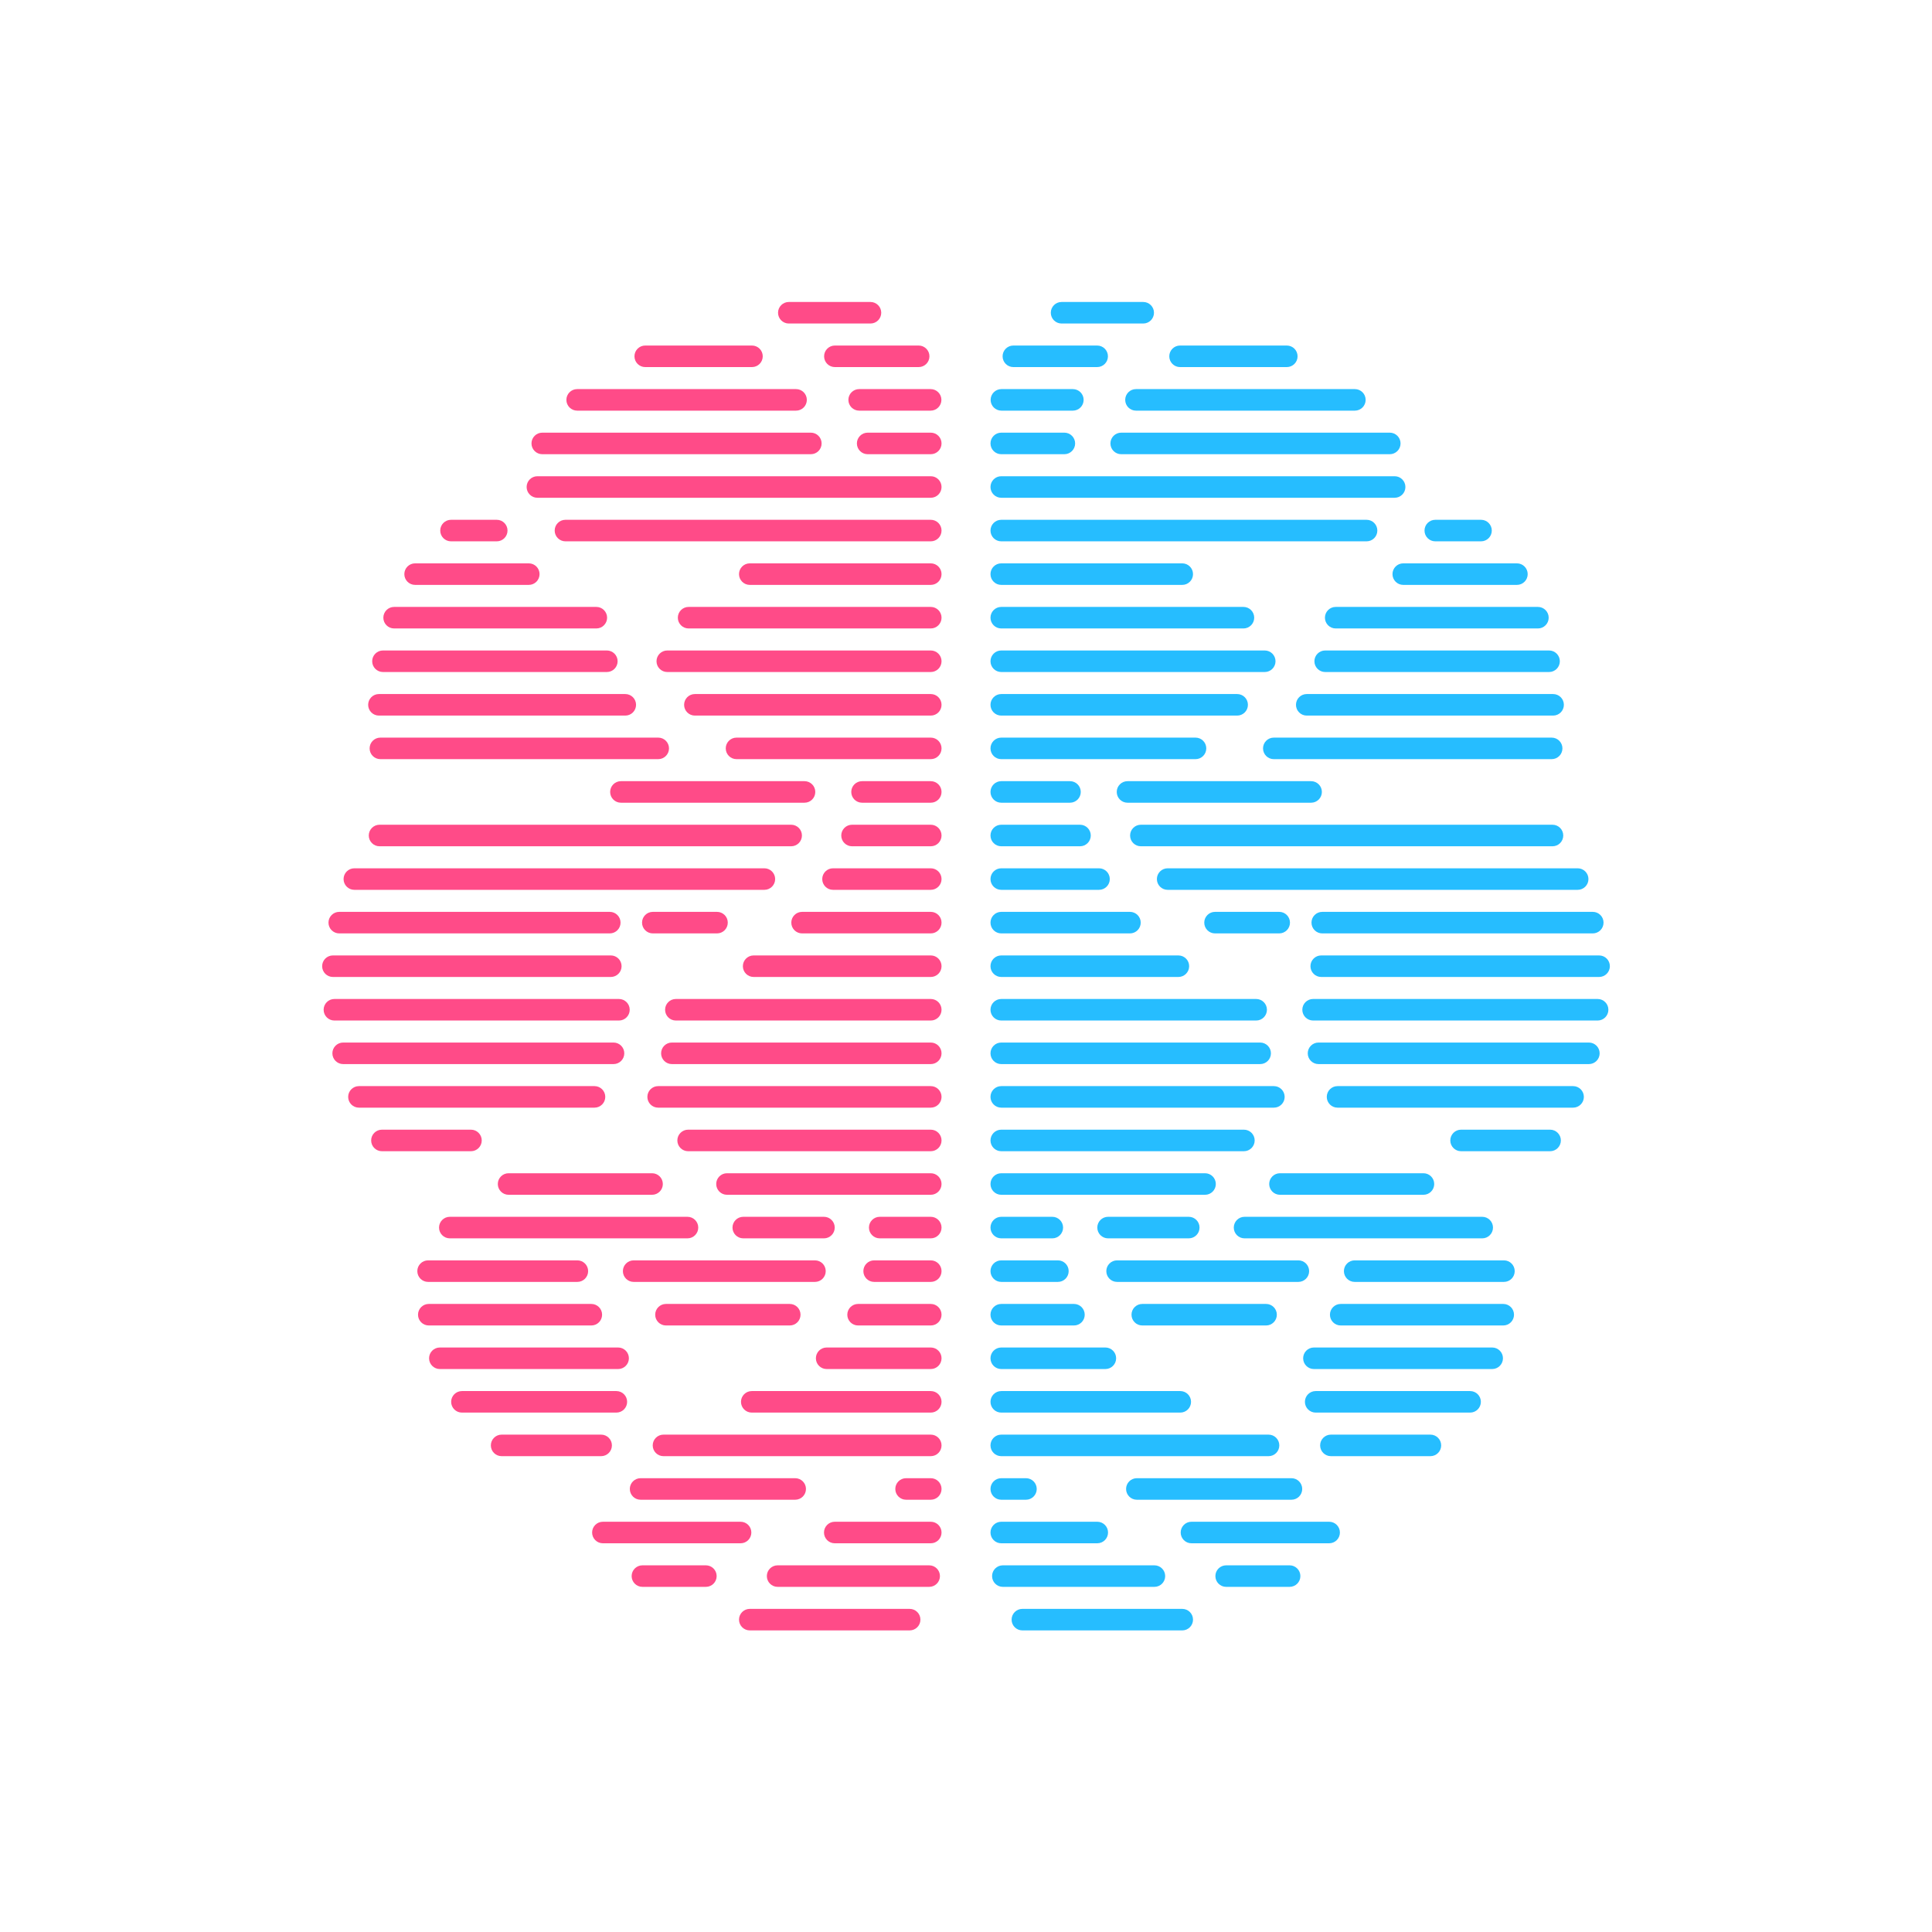 <?xml version="1.0" encoding="UTF-8" standalone="no"?><!DOCTYPE svg PUBLIC "-//W3C//DTD SVG 1.1//EN" "http://www.w3.org/Graphics/SVG/1.1/DTD/svg11.dtd"><svg width="100%" height="100%" viewBox="0 0 1240 1240" version="1.1" xmlns="http://www.w3.org/2000/svg" xmlns:xlink="http://www.w3.org/1999/xlink" xml:space="preserve" xmlns:serif="http://www.serif.com/" style="fill-rule:evenodd;clip-rule:evenodd;stroke-linejoin:round;stroke-miterlimit:1.414;"><g><g><path d="M758.795,1046.43l-102.612,0c-3.82,0 -6.912,-3.091 -6.912,-6.911c0,-3.82 3.092,-6.91 6.912,-6.91l102.612,0c3.819,0 6.91,3.09 6.91,6.91c0,3.82 -3.091,6.911 -6.91,6.911Z" style="fill:#26bdff;fill-rule:nonzero;"/><path d="M740.928,1018.48l-97.278,0c-3.819,0 -6.911,-3.09 -6.911,-6.91c0,-3.82 3.092,-6.91 6.911,-6.91l97.278,0c3.819,0 6.911,3.09 6.911,6.91c0,3.82 -3.092,6.91 -6.911,6.91Zm86.773,0l-40.727,0c-3.82,0 -6.911,-3.09 -6.911,-6.91c0,-3.82 3.091,-6.91 6.911,-6.91l40.727,0c3.82,0 6.911,3.09 6.911,6.91c0,3.82 -3.091,6.91 -6.911,6.91Z" style="fill:#26bdff;fill-rule:nonzero;"/><path d="M704.254,990.514l-61.625,0c-3.819,0 -6.911,-3.092 -6.911,-6.911c0,-3.819 3.092,-6.911 6.911,-6.911l61.625,0c3.819,0 6.911,3.092 6.911,6.911c0,3.819 -3.092,6.911 -6.911,6.911Zm148.821,0l-88.376,0c-3.819,0 -6.91,-3.092 -6.91,-6.911c0,-3.819 3.091,-6.911 6.91,-6.911l88.376,0c3.82,0 6.91,3.092 6.91,6.911c0,3.819 -3.09,6.911 -6.91,6.911Z" style="fill:#26bdff;fill-rule:nonzero;"/><path d="M658.486,962.561l-15.857,0c-3.819,0 -6.911,-3.092 -6.911,-6.912c0,-3.819 3.092,-6.911 6.911,-6.911l15.857,0c3.82,0 6.91,3.092 6.91,6.911c0,3.82 -3.09,6.912 -6.91,6.912Zm170.392,0l-99.224,0c-3.819,0 -6.911,-3.092 -6.911,-6.912c0,-3.819 3.092,-6.911 6.911,-6.911l99.224,0c3.819,0 6.911,3.092 6.911,6.911c0,3.82 -3.092,6.912 -6.911,6.912Z" style="fill:#26bdff;fill-rule:nonzero;"/><path d="M814.184,934.597l-171.555,0c-3.819,0 -6.911,-3.092 -6.911,-6.911c0,-3.82 3.092,-6.912 6.911,-6.912l171.555,0c3.819,0 6.908,3.092 6.908,6.912c0,3.819 -3.089,6.911 -6.908,6.911Zm103.883,0l-63.868,0c-3.816,0 -6.908,-3.092 -6.908,-6.911c0,-3.82 3.092,-6.912 6.908,-6.912l63.868,0c3.82,0 6.912,3.092 6.912,6.912c0,3.819 -3.092,6.911 -6.912,6.911Z" style="fill:#26bdff;fill-rule:nonzero;"/><path d="M757.521,906.633l-114.892,0c-3.819,0 -6.911,-3.092 -6.911,-6.908c0,-3.82 3.092,-6.912 6.911,-6.912l114.892,0c3.819,0 6.911,3.092 6.911,6.912c0,3.816 -3.092,6.908 -6.911,6.908Zm186.023,0l-99.111,0c-3.82,0 -6.911,-3.092 -6.911,-6.908c0,-3.82 3.091,-6.912 6.911,-6.912l99.111,0c3.819,0 6.91,3.092 6.91,6.912c0,3.816 -3.091,6.908 -6.91,6.908Z" style="fill:#26bdff;fill-rule:nonzero;"/><path d="M709.449,878.68l-66.82,0c-3.819,0 -6.911,-3.092 -6.911,-6.911c0,-3.82 3.092,-6.912 6.911,-6.912l66.82,0c3.82,0 6.911,3.092 6.911,6.912c0,3.819 -3.091,6.911 -6.911,6.911Zm248.271,0l-114.421,0c-3.82,0 -6.911,-3.092 -6.911,-6.911c0,-3.82 3.091,-6.912 6.911,-6.912l114.421,0c3.819,0 6.911,3.092 6.911,6.912c0,3.819 -3.092,6.911 -6.911,6.911Z" style="fill:#26bdff;fill-rule:nonzero;"/><path d="M689.29,850.716l-46.661,0c-3.819,0 -6.911,-3.092 -6.911,-6.908c0,-3.82 3.092,-6.912 6.911,-6.912l46.661,0c3.818,0 6.91,3.092 6.91,6.912c0,3.816 -3.092,6.908 -6.91,6.908Zm123.3,0l-79.455,0c-3.82,0 -6.911,-3.092 -6.911,-6.908c0,-3.82 3.091,-6.912 6.911,-6.912l79.455,0c3.819,0 6.91,3.092 6.91,6.912c0,3.816 -3.091,6.908 -6.91,6.908Zm152.224,0l-104.319,0c-3.819,0 -6.91,-3.092 -6.91,-6.908c0,-3.82 3.091,-6.912 6.91,-6.912l104.319,0c3.82,0 6.91,3.092 6.91,6.912c0,3.816 -3.09,6.908 -6.91,6.908Z" style="fill:#26bdff;fill-rule:nonzero;"/><path d="M678.985,822.756l-36.356,0c-3.819,0 -6.911,-3.096 -6.911,-6.912c0,-3.818 3.092,-6.914 6.911,-6.914l36.356,0c3.819,0 6.911,3.096 6.911,6.914c0,3.816 -3.092,6.912 -6.911,6.912Zm154.337,0l-116.355,0c-3.82,0 -6.91,-3.096 -6.91,-6.912c0,-3.818 3.09,-6.914 6.91,-6.914l116.355,0c3.82,0 6.91,3.096 6.91,6.914c0,3.816 -3.09,6.912 -6.91,6.912Zm131.942,0l-95.804,0c-3.819,0 -6.91,-3.096 -6.91,-6.912c0,-3.818 3.091,-6.914 6.91,-6.914l95.804,0c3.819,0 6.911,3.096 6.911,6.914c0,3.816 -3.092,6.912 -6.911,6.912Z" style="fill:#26bdff;fill-rule:nonzero;"/><path d="M675.399,794.797l-32.77,0c-3.819,0 -6.911,-3.096 -6.911,-6.912c0,-3.817 3.092,-6.914 6.911,-6.914l32.77,0c3.82,0 6.912,3.097 6.912,6.914c0,3.816 -3.092,6.912 -6.912,6.912Zm87.578,0l-51.796,0c-3.82,0 -6.909,-3.096 -6.909,-6.912c0,-3.817 3.089,-6.914 6.909,-6.914l51.796,0c3.819,0 6.911,3.097 6.911,6.914c0,3.816 -3.092,6.912 -6.911,6.912Zm188.344,0l-152.546,0c-3.819,0 -6.908,-3.096 -6.908,-6.912c0,-3.817 3.089,-6.914 6.908,-6.914l152.546,0c3.82,0 6.911,3.097 6.911,6.914c0,3.816 -3.091,6.912 -6.911,6.912Z" style="fill:#26bdff;fill-rule:nonzero;"/><path d="M773.428,766.837l-130.799,0c-3.819,0 -6.911,-3.097 -6.911,-6.914c0,-3.817 3.092,-6.912 6.911,-6.912l130.799,0c3.819,0 6.911,3.095 6.911,6.912c0,3.817 -3.092,6.914 -6.911,6.914Zm140.172,0l-92.09,0c-3.82,0 -6.911,-3.097 -6.911,-6.914c0,-3.817 3.091,-6.912 6.911,-6.912l92.09,0c3.819,0 6.91,3.095 6.91,6.912c0,3.817 -3.091,6.914 -6.91,6.914Z" style="fill:#26bdff;fill-rule:nonzero;"/><path d="M798.371,738.876l-155.742,0c-3.819,0 -6.911,-3.096 -6.911,-6.912c0,-3.818 3.092,-6.914 6.911,-6.914l155.742,0c3.817,0 6.908,3.096 6.908,6.914c0,3.816 -3.091,6.912 -6.908,6.912Zm196.52,0l-57.147,0c-3.819,0 -6.911,-3.096 -6.911,-6.912c0,-3.818 3.092,-6.914 6.911,-6.914l57.147,0c3.819,0 6.909,3.096 6.909,6.914c0,3.816 -3.09,6.912 -6.909,6.912Z" style="fill:#26bdff;fill-rule:nonzero;"/><path d="M817.612,710.917l-174.983,0c-3.819,0 -6.911,-3.096 -6.911,-6.912c0,-3.817 3.092,-6.913 6.911,-6.913l174.983,0c3.819,0 6.91,3.096 6.91,6.913c0,3.816 -3.091,6.912 -6.91,6.912Zm192.038,0l-151.188,0c-3.819,0 -6.91,-3.096 -6.91,-6.912c0,-3.817 3.091,-6.913 6.91,-6.913l151.188,0c3.82,0 6.91,3.096 6.91,6.913c0,3.816 -3.09,6.912 -6.91,6.912Z" style="fill:#26bdff;fill-rule:nonzero;"/><path d="M808.797,682.956l-166.168,0c-3.819,0 -6.911,-3.096 -6.911,-6.912c0,-3.817 3.092,-6.914 6.911,-6.914l166.168,0c3.818,0 6.911,3.097 6.911,6.914c0,3.816 -3.093,6.912 -6.911,6.912Zm210.983,0l-173.529,0c-3.819,0 -6.911,-3.096 -6.911,-6.912c0,-3.817 3.092,-6.914 6.911,-6.914l173.529,0c3.82,0 6.909,3.097 6.909,6.914c0,3.816 -3.089,6.912 -6.909,6.912Z" style="fill:#26bdff;fill-rule:nonzero;"/><path d="M806.233,654.996l-163.604,0c-3.819,0 -6.911,-3.096 -6.911,-6.914c0,-3.816 3.092,-6.912 6.911,-6.912l163.604,0c3.819,0 6.911,3.096 6.911,6.912c0,3.818 -3.092,6.914 -6.911,6.914Zm219.157,0l-182.619,0c-3.82,0 -6.912,-3.096 -6.912,-6.914c0,-3.816 3.092,-6.912 6.912,-6.912l182.619,0c3.819,0 6.91,3.096 6.91,6.912c0,3.818 -3.091,6.914 -6.91,6.914Z" style="fill:#26bdff;fill-rule:nonzero;"/><path d="M756.317,627.038l-113.688,0c-3.819,0 -6.911,-3.095 -6.911,-6.912c0,-3.816 3.092,-6.912 6.911,-6.912l113.688,0c3.82,0 6.912,3.096 6.912,6.912c0,3.817 -3.092,6.912 -6.912,6.912Zm270.022,0l-178.347,0c-3.819,0 -6.911,-3.095 -6.911,-6.912c0,-3.816 3.092,-6.912 6.911,-6.912l178.347,0c3.821,0 6.911,3.096 6.911,6.912c0,3.817 -3.09,6.912 -6.911,6.912Z" style="fill:#26bdff;fill-rule:nonzero;"/><path d="M725.229,599.079l-82.6,0c-3.819,0 -6.911,-3.096 -6.911,-6.914c0,-3.816 3.092,-6.912 6.911,-6.912l82.6,0c3.818,0 6.91,3.096 6.91,6.912c0,3.818 -3.092,6.914 -6.91,6.914Zm95.794,0l-41.194,0c-3.819,0 -6.91,-3.096 -6.91,-6.914c0,-3.816 3.091,-6.912 6.91,-6.912l41.194,0c3.82,0 6.912,3.096 6.912,6.912c0,3.818 -3.092,6.914 -6.912,6.914Zm201.257,0l-173.632,0c-3.818,0 -6.91,-3.096 -6.91,-6.914c0,-3.816 3.092,-6.912 6.91,-6.912l173.632,0c3.82,0 6.909,3.096 6.909,6.912c0,3.818 -3.089,6.914 -6.909,6.914Z" style="fill:#26bdff;fill-rule:nonzero;"/><path d="M705.381,571.117l-62.752,0c-3.819,0 -6.911,-3.096 -6.911,-6.912c0,-3.816 3.092,-6.913 6.911,-6.913l62.752,0c3.816,0 6.908,3.097 6.908,6.913c0,3.816 -3.092,6.912 -6.908,6.912Zm307.209,0l-263.165,0c-3.819,0 -6.91,-3.096 -6.91,-6.912c0,-3.816 3.091,-6.913 6.91,-6.913l263.165,0c3.82,0 6.91,3.097 6.91,6.913c0,3.816 -3.09,6.912 -6.91,6.912Z" style="fill:#26bdff;fill-rule:nonzero;"/><path d="M693.169,543.159l-50.54,0c-3.819,0 -6.911,-3.096 -6.911,-6.912c0,-3.817 3.092,-6.914 6.911,-6.914l50.54,0c3.819,0 6.911,3.097 6.911,6.914c0,3.816 -3.092,6.912 -6.911,6.912Zm303.253,0l-264.189,0c-3.819,0 -6.911,-3.096 -6.911,-6.912c0,-3.817 3.092,-6.914 6.911,-6.914l264.189,0c3.818,0 6.908,3.097 6.908,6.914c0,3.816 -3.09,6.912 -6.908,6.912Z" style="fill:#26bdff;fill-rule:nonzero;"/><path d="M686.744,515.199l-44.115,0c-3.819,0 -6.911,-3.097 -6.911,-6.913c0,-3.817 3.092,-6.913 6.911,-6.913l44.115,0c3.819,0 6.911,3.096 6.911,6.913c0,3.816 -3.092,6.913 -6.911,6.913Zm154.752,0l-117.836,0c-3.819,0 -6.911,-3.097 -6.911,-6.913c0,-3.817 3.092,-6.913 6.911,-6.913l117.836,0c3.819,0 6.911,3.096 6.911,6.913c0,3.816 -3.092,6.913 -6.911,6.913Z" style="fill:#26bdff;fill-rule:nonzero;"/><path d="M767.308,487.24l-124.679,0c-3.819,0 -6.911,-3.096 -6.911,-6.913c0,-3.817 3.092,-6.912 6.911,-6.912l124.679,0c3.819,0 6.908,3.095 6.908,6.912c0,3.817 -3.089,6.913 -6.908,6.913Zm228.578,0l-178.334,0c-3.82,0 -6.911,-3.096 -6.911,-6.913c0,-3.817 3.091,-6.912 6.911,-6.912l178.334,0c3.819,0 6.914,3.095 6.914,6.912c0,3.817 -3.095,6.913 -6.914,6.913Z" style="fill:#26bdff;fill-rule:nonzero;"/><path d="M794.032,459.279l-151.403,0c-3.819,0 -6.911,-3.096 -6.911,-6.914c0,-3.816 3.092,-6.912 6.911,-6.912l151.403,0c3.82,0 6.91,3.096 6.91,6.912c0,3.818 -3.09,6.914 -6.91,6.914Zm202.789,0l-158.122,0c-3.819,0 -6.911,-3.096 -6.911,-6.914c0,-3.816 3.092,-6.912 6.911,-6.912l158.122,0c3.819,0 6.909,3.096 6.909,6.912c0,3.818 -3.09,6.914 -6.909,6.914Z" style="fill:#26bdff;fill-rule:nonzero;"/><path d="M811.741,431.317l-169.112,0c-3.819,0 -6.911,-3.095 -6.911,-6.912c0,-3.816 3.092,-6.913 6.911,-6.913l169.112,0c3.82,0 6.911,3.097 6.911,6.913c0,3.817 -3.091,6.912 -6.911,6.912Zm182.49,0l-143.702,0c-3.819,0 -6.91,-3.095 -6.91,-6.912c0,-3.816 3.091,-6.913 6.91,-6.913l143.702,0c3.82,0 6.909,3.097 6.909,6.913c0,3.817 -3.089,6.912 -6.909,6.912Z" style="fill:#26bdff;fill-rule:nonzero;"/><path d="M798.066,403.359l-155.437,0c-3.819,0 -6.911,-3.095 -6.911,-6.912c0,-3.817 3.092,-6.913 6.911,-6.913l155.437,0c3.82,0 6.912,3.096 6.912,6.913c0,3.817 -3.092,6.912 -6.912,6.912Zm189.005,0l-129.788,0c-3.819,0 -6.911,-3.095 -6.911,-6.912c0,-3.817 3.092,-6.913 6.911,-6.913l129.788,0c3.817,0 6.91,3.096 6.91,6.913c0,3.817 -3.093,6.912 -6.91,6.912Z" style="fill:#26bdff;fill-rule:nonzero;"/><path d="M758.795,375.399l-116.166,0c-3.819,0 -6.911,-3.097 -6.911,-6.913c0,-3.817 3.092,-6.913 6.911,-6.913l116.166,0c3.819,0 6.91,3.096 6.91,6.913c0,3.816 -3.091,6.913 -6.91,6.913Zm214.801,0l-72.962,0c-3.82,0 -6.908,-3.097 -6.908,-6.913c0,-3.817 3.088,-6.913 6.908,-6.913l72.962,0c3.819,0 6.911,3.096 6.911,6.913c0,3.816 -3.092,6.913 -6.911,6.913Z" style="fill:#26bdff;fill-rule:nonzero;"/><path d="M877.096,347.44l-234.467,0c-3.819,0 -6.911,-3.096 -6.911,-6.913c0,-3.817 3.092,-6.912 6.911,-6.912l234.467,0c3.819,0 6.911,3.095 6.911,6.912c0,3.817 -3.092,6.913 -6.911,6.913Zm73.456,0l-29.359,0c-3.819,0 -6.911,-3.096 -6.911,-6.913c0,-3.817 3.092,-6.912 6.911,-6.912l29.359,0c3.819,0 6.911,3.095 6.911,6.912c0,3.817 -3.092,6.913 -6.911,6.913Z" style="fill:#26bdff;fill-rule:nonzero;"/><path d="M895.11,319.479l-252.481,0c-3.819,0 -6.911,-3.095 -6.911,-6.912c0,-3.818 3.092,-6.913 6.911,-6.913l252.481,0c3.82,0 6.911,3.095 6.911,6.913c0,3.817 -3.091,6.912 -6.911,6.912Z" style="fill:#26bdff;fill-rule:nonzero;"/><path d="M683.133,291.518l-40.504,0c-3.819,0 -6.911,-3.096 -6.911,-6.912c0,-3.816 3.092,-6.914 6.911,-6.914l40.504,0c3.819,0 6.91,3.098 6.91,6.914c0,3.816 -3.091,6.912 -6.91,6.912Zm208.859,0l-172.386,0c-3.819,0 -6.91,-3.096 -6.91,-6.912c0,-3.816 3.091,-6.914 6.91,-6.914l172.386,0c3.82,0 6.911,3.098 6.911,6.914c0,3.816 -3.091,6.912 -6.911,6.912Z" style="fill:#26bdff;fill-rule:nonzero;"/><path d="M688.588,263.56l-45.872,0c-3.82,0 -6.911,-3.096 -6.911,-6.913c0,-3.816 3.091,-6.913 6.911,-6.913l45.872,0c3.819,0 6.911,3.097 6.911,6.913c0,3.817 -3.092,6.913 -6.911,6.913Zm181.001,0l-140.5,0c-3.819,0 -6.908,-3.096 -6.908,-6.913c0,-3.816 3.089,-6.913 6.908,-6.913l140.5,0c3.819,0 6.911,3.097 6.911,6.913c0,3.817 -3.092,6.913 -6.911,6.913Z" style="fill:#26bdff;fill-rule:nonzero;"/><path d="M704.186,235.6l-53.788,0c-3.819,0 -6.911,-3.096 -6.911,-6.914c0,-3.817 3.092,-6.913 6.911,-6.913l53.788,0c3.816,0 6.911,3.096 6.911,6.913c0,3.818 -3.095,6.914 -6.911,6.914Zm121.713,0l-68.517,0c-3.819,0 -6.911,-3.096 -6.911,-6.914c0,-3.817 3.092,-6.913 6.911,-6.913l68.517,0c3.819,0 6.911,3.096 6.911,6.913c0,3.818 -3.092,6.914 -6.911,6.914Z" style="fill:#26bdff;fill-rule:nonzero;"/><path d="M733.741,207.641l-52.402,0c-3.819,0 -6.911,-3.096 -6.911,-6.914c0,-3.816 3.092,-6.912 6.911,-6.912l52.402,0c3.82,0 6.911,3.096 6.911,6.912c0,3.818 -3.091,6.914 -6.911,6.914Z" style="fill:#26bdff;fill-rule:nonzero;"/></g><g><path d="M583.835,1046.43l-102.607,0c-3.817,0 -6.913,-3.091 -6.913,-6.911c0,-3.82 3.096,-6.91 6.913,-6.91l102.607,0c3.817,0 6.913,3.09 6.913,6.91c0,3.82 -3.096,6.911 -6.913,6.911Z" style="fill:#ff4b88;fill-rule:nonzero;"/><path d="M453.049,1018.48l-40.732,0c-3.817,0 -6.914,-3.09 -6.914,-6.91c0,-3.82 3.097,-6.91 6.914,-6.91l40.732,0c3.817,0 6.912,3.09 6.912,6.91c0,3.82 -3.095,6.91 -6.912,6.91Zm143.32,0l-97.278,0c-3.817,0 -6.913,-3.09 -6.913,-6.91c0,-3.82 3.096,-6.91 6.913,-6.91l97.278,0c3.816,0 6.912,3.09 6.912,6.91c0,3.82 -3.096,6.91 -6.912,6.91Z" style="fill:#ff4b88;fill-rule:nonzero;"/><path d="M475.32,990.514l-88.375,0c-3.818,0 -6.913,-3.092 -6.913,-6.911c0,-3.819 3.095,-6.911 6.913,-6.911l88.375,0c3.816,0 6.912,3.092 6.912,6.911c0,3.819 -3.096,6.911 -6.912,6.911Zm122.068,0l-61.62,0c-3.816,0 -6.912,-3.092 -6.912,-6.911c0,-3.819 3.096,-6.911 6.912,-6.911l61.62,0c3.816,0 6.913,3.092 6.913,6.911c0,3.819 -3.097,6.911 -6.913,6.911Z" style="fill:#ff4b88;fill-rule:nonzero;"/><path d="M510.37,962.561l-99.227,0c-3.817,0 -6.913,-3.092 -6.913,-6.912c0,-3.819 3.096,-6.911 6.913,-6.911l99.227,0c3.818,0 6.914,3.092 6.914,6.911c0,3.82 -3.096,6.912 -6.914,6.912Zm87.018,0l-15.85,0c-3.816,0 -6.913,-3.092 -6.913,-6.912c0,-3.819 3.097,-6.911 6.913,-6.911l15.85,0c3.816,0 6.913,3.092 6.913,6.911c0,3.82 -3.097,6.912 -6.913,6.912Z" style="fill:#ff4b88;fill-rule:nonzero;"/><path d="M385.821,934.597l-63.869,0c-3.817,0 -6.912,-3.092 -6.912,-6.911c0,-3.82 3.095,-6.912 6.912,-6.912l63.869,0c3.817,0 6.914,3.092 6.914,6.912c0,3.819 -3.097,6.911 -6.914,6.911Zm211.567,0l-171.546,0c-3.818,0 -6.914,-3.092 -6.914,-6.911c0,-3.82 3.096,-6.912 6.914,-6.912l171.546,0c3.816,0 6.913,3.092 6.913,6.912c0,3.819 -3.097,6.911 -6.913,6.911Z" style="fill:#ff4b88;fill-rule:nonzero;"/><path d="M395.593,906.633l-99.116,0c-3.817,0 -6.913,-3.092 -6.913,-6.908c0,-3.82 3.096,-6.912 6.913,-6.912l99.116,0c3.816,0 6.912,3.092 6.912,6.912c0,3.816 -3.096,6.908 -6.912,6.908Zm201.795,0l-114.889,0c-3.817,0 -6.913,-3.092 -6.913,-6.908c0,-3.82 3.096,-6.912 6.913,-6.912l114.889,0c3.816,0 6.913,3.092 6.913,6.912c0,3.816 -3.097,6.908 -6.913,6.908Z" style="fill:#ff4b88;fill-rule:nonzero;"/><path d="M396.726,878.68l-114.426,0c-3.816,0 -6.912,-3.092 -6.912,-6.911c0,-3.82 3.096,-6.912 6.912,-6.912l114.426,0c3.816,0 6.913,3.092 6.913,6.912c0,3.819 -3.097,6.911 -6.913,6.911Zm200.662,0l-66.82,0c-3.818,0 -6.913,-3.092 -6.913,-6.911c0,-3.82 3.095,-6.912 6.913,-6.912l66.82,0c3.816,0 6.913,3.092 6.913,6.912c0,3.819 -3.097,6.911 -6.913,6.911Z" style="fill:#ff4b88;fill-rule:nonzero;"/><path d="M379.521,850.716l-104.315,0c-3.817,0 -6.913,-3.092 -6.913,-6.908c0,-3.82 3.096,-6.912 6.913,-6.912l104.315,0c3.817,0 6.914,3.092 6.914,6.912c0,3.816 -3.097,6.908 -6.914,6.908Zm127.362,0l-79.451,0c-3.816,0 -6.912,-3.092 -6.912,-6.908c0,-3.82 3.096,-6.912 6.912,-6.912l79.451,0c3.817,0 6.913,3.092 6.913,6.912c0,3.816 -3.096,6.908 -6.913,6.908Zm90.505,0l-46.653,0c-3.817,0 -6.914,-3.092 -6.914,-6.908c0,-3.82 3.097,-6.912 6.914,-6.912l46.653,0c3.816,0 6.913,3.092 6.913,6.912c0,3.816 -3.097,6.908 -6.913,6.908Z" style="fill:#ff4b88;fill-rule:nonzero;"/><path d="M370.56,822.756l-95.805,0c-3.817,0 -6.912,-3.096 -6.912,-6.912c0,-3.818 3.095,-6.914 6.912,-6.914l95.805,0c3.817,0 6.914,3.096 6.914,6.914c0,3.816 -3.097,6.912 -6.914,6.912Zm152.492,0l-116.354,0c-3.816,0 -6.913,-3.096 -6.913,-6.912c0,-3.818 3.097,-6.914 6.913,-6.914l116.354,0c3.818,0 6.914,3.096 6.914,6.914c0,3.816 -3.096,6.912 -6.914,6.912Zm74.336,0l-36.35,0c-3.816,0 -6.913,-3.096 -6.913,-6.912c0,-3.818 3.097,-6.914 6.913,-6.914l36.35,0c3.816,0 6.913,3.096 6.913,6.914c0,3.816 -3.097,6.912 -6.913,6.912Z" style="fill:#ff4b88;fill-rule:nonzero;"/><path d="M441.241,794.797l-152.543,0c-3.817,0 -6.913,-3.096 -6.913,-6.912c0,-3.817 3.096,-6.914 6.913,-6.914l152.543,0c3.817,0 6.912,3.097 6.912,6.914c0,3.816 -3.095,6.912 -6.912,6.912Zm87.599,0l-51.797,0c-3.817,0 -6.912,-3.096 -6.912,-6.912c0,-3.817 3.095,-6.914 6.912,-6.914l51.797,0c3.817,0 6.913,3.097 6.913,6.914c0,3.816 -3.096,6.912 -6.913,6.912Zm68.548,0l-32.764,0c-3.818,0 -6.914,-3.096 -6.914,-6.912c0,-3.817 3.096,-6.914 6.914,-6.914l32.764,0c3.816,0 6.913,3.097 6.913,6.914c0,3.816 -3.097,6.912 -6.913,6.912Z" style="fill:#ff4b88;fill-rule:nonzero;"/><path d="M418.508,766.837l-92.087,0c-3.817,0 -6.914,-3.097 -6.914,-6.914c0,-3.817 3.097,-6.912 6.914,-6.912l92.087,0c3.817,0 6.913,3.095 6.913,6.912c0,3.817 -3.096,6.914 -6.913,6.914Zm178.88,0l-130.793,0c-3.817,0 -6.913,-3.097 -6.913,-6.914c0,-3.817 3.096,-6.912 6.913,-6.912l130.793,0c3.816,0 6.913,3.095 6.913,6.912c0,3.817 -3.097,6.914 -6.913,6.914Z" style="fill:#ff4b88;fill-rule:nonzero;"/><path d="M302.281,738.876l-57.154,0c-3.816,0 -6.912,-3.096 -6.912,-6.912c0,-3.818 3.096,-6.914 6.912,-6.914l57.154,0c3.817,0 6.913,3.096 6.913,6.914c0,3.816 -3.096,6.912 -6.913,6.912Zm295.107,0l-155.733,0c-3.817,0 -6.914,-3.096 -6.914,-6.912c0,-3.818 3.097,-6.914 6.914,-6.914l155.733,0c3.816,0 6.913,3.096 6.913,6.914c0,3.816 -3.097,6.912 -6.913,6.912Z" style="fill:#ff4b88;fill-rule:nonzero;"/><path d="M381.563,710.917l-151.19,0c-3.817,0 -6.912,-3.096 -6.912,-6.912c0,-3.817 3.095,-6.913 6.912,-6.913l151.19,0c3.817,0 6.913,3.096 6.913,6.913c0,3.816 -3.096,6.912 -6.913,6.912Zm215.825,0l-174.981,0c-3.817,0 -6.912,-3.096 -6.912,-6.912c0,-3.817 3.095,-6.913 6.912,-6.913l174.981,0c3.816,0 6.913,3.096 6.913,6.913c0,3.816 -3.097,6.912 -6.913,6.912Z" style="fill:#ff4b88;fill-rule:nonzero;"/><path d="M393.77,682.956l-173.524,0c-3.817,0 -6.914,-3.096 -6.914,-6.912c0,-3.817 3.097,-6.914 6.914,-6.914l173.524,0c3.816,0 6.912,3.097 6.912,6.914c0,3.816 -3.096,6.912 -6.912,6.912Zm203.618,0l-166.164,0c-3.818,0 -6.913,-3.096 -6.913,-6.912c0,-3.817 3.095,-6.914 6.913,-6.914l166.164,0c3.816,0 6.913,3.097 6.913,6.914c0,3.816 -3.097,6.912 -6.913,6.912Z" style="fill:#ff4b88;fill-rule:nonzero;"/><path d="M397.252,654.996l-182.625,0c-3.816,0 -6.912,-3.096 -6.912,-6.914c0,-3.816 3.096,-6.912 6.912,-6.912l182.625,0c3.817,0 6.913,3.096 6.913,6.912c0,3.818 -3.096,6.914 -6.913,6.914Zm200.136,0l-163.603,0c-3.818,0 -6.913,-3.096 -6.913,-6.914c0,-3.816 3.095,-6.912 6.913,-6.912l163.603,0c3.816,0 6.913,3.096 6.913,6.912c0,3.818 -3.097,6.914 -6.913,6.914Z" style="fill:#ff4b88;fill-rule:nonzero;"/><path d="M392.031,627.038l-178.356,0c-3.817,0 -6.914,-3.095 -6.914,-6.912c0,-3.816 3.097,-6.912 6.914,-6.912l178.356,0c3.817,0 6.912,3.096 6.912,6.912c0,3.817 -3.095,6.912 -6.912,6.912Zm205.357,0l-113.685,0c-3.817,0 -6.913,-3.095 -6.913,-6.912c0,-3.816 3.096,-6.912 6.913,-6.912l113.685,0c3.816,0 6.913,3.096 6.913,6.912c0,3.817 -3.097,6.912 -6.913,6.912Z" style="fill:#ff4b88;fill-rule:nonzero;"/><path d="M391.367,599.079l-173.631,0c-3.817,0 -6.912,-3.096 -6.912,-6.914c0,-3.816 3.095,-6.912 6.912,-6.912l173.631,0c3.819,0 6.914,3.096 6.914,6.912c0,3.818 -3.095,6.914 -6.914,6.914Zm68.828,0l-41.201,0c-3.818,0 -6.914,-3.096 -6.914,-6.914c0,-3.816 3.096,-6.912 6.914,-6.912l41.201,0c3.817,0 6.912,3.096 6.912,6.912c0,3.818 -3.095,6.914 -6.912,6.914Zm137.193,0l-82.599,0c-3.816,0 -6.913,-3.096 -6.913,-6.914c0,-3.816 3.097,-6.912 6.913,-6.912l82.599,0c3.816,0 6.913,3.096 6.913,6.912c0,3.818 -3.097,6.914 -6.913,6.914Z" style="fill:#ff4b88;fill-rule:nonzero;"/><path d="M490.595,571.117l-263.168,0c-3.818,0 -6.913,-3.096 -6.913,-6.912c0,-3.816 3.095,-6.913 6.913,-6.913l263.168,0c3.818,0 6.914,3.097 6.914,6.913c0,3.816 -3.096,6.912 -6.914,6.912Zm106.793,0l-62.743,0c-3.818,0 -6.914,-3.096 -6.914,-6.912c0,-3.816 3.096,-6.913 6.914,-6.913l62.743,0c3.816,0 6.913,3.097 6.913,6.913c0,3.816 -3.097,6.912 -6.913,6.912Z" style="fill:#ff4b88;fill-rule:nonzero;"/><path d="M507.783,543.159l-264.186,0c-3.817,0 -6.913,-3.096 -6.913,-6.912c0,-3.817 3.096,-6.914 6.913,-6.914l264.186,0c3.818,0 6.912,3.097 6.912,6.914c0,3.816 -3.094,6.912 -6.912,6.912Zm89.605,0l-50.535,0c-3.817,0 -6.913,-3.096 -6.913,-6.912c0,-3.817 3.096,-6.914 6.913,-6.914l50.535,0c3.816,0 6.913,3.097 6.913,6.914c0,3.816 -3.097,6.912 -6.913,6.912Z" style="fill:#ff4b88;fill-rule:nonzero;"/><path d="M516.359,515.199l-117.838,0c-3.816,0 -6.913,-3.097 -6.913,-6.913c0,-3.817 3.097,-6.913 6.913,-6.913l117.838,0c3.817,0 6.912,3.096 6.912,6.913c0,3.816 -3.095,6.913 -6.912,6.913Zm81.029,0l-44.115,0c-3.816,0 -6.912,-3.097 -6.912,-6.913c0,-3.817 3.096,-6.913 6.912,-6.913l44.115,0c3.816,0 6.913,3.096 6.913,6.913c0,3.816 -3.097,6.913 -6.913,6.913Z" style="fill:#ff4b88;fill-rule:nonzero;"/><path d="M422.468,487.24l-178.33,0c-3.816,0 -6.912,-3.096 -6.912,-6.913c0,-3.817 3.096,-6.912 6.912,-6.912l178.33,0c3.816,0 6.913,3.095 6.913,6.912c0,3.817 -3.097,6.913 -6.913,6.913Zm174.92,0l-124.673,0c-3.816,0 -6.913,-3.096 -6.913,-6.913c0,-3.817 3.097,-6.912 6.913,-6.912l124.673,0c3.816,0 6.913,3.095 6.913,6.912c0,3.817 -3.097,6.913 -6.913,6.913Z" style="fill:#ff4b88;fill-rule:nonzero;"/><path d="M401.323,459.279l-158.122,0c-3.817,0 -6.912,-3.096 -6.912,-6.914c0,-3.816 3.095,-6.912 6.912,-6.912l158.122,0c3.817,0 6.912,3.096 6.912,6.912c0,3.818 -3.095,6.914 -6.912,6.914Zm196.065,0l-151.402,0c-3.817,0 -6.912,-3.096 -6.912,-6.914c0,-3.816 3.095,-6.912 6.912,-6.912l151.402,0c3.816,0 6.913,3.096 6.913,6.912c0,3.818 -3.097,6.914 -6.913,6.914Z" style="fill:#ff4b88;fill-rule:nonzero;"/><path d="M389.488,431.317l-143.697,0c-3.817,0 -6.914,-3.095 -6.914,-6.912c0,-3.816 3.097,-6.913 6.914,-6.913l143.697,0c3.818,0 6.913,3.097 6.913,6.913c0,3.817 -3.095,6.912 -6.913,6.912Zm207.9,0l-169.112,0c-3.816,0 -6.913,-3.095 -6.913,-6.912c0,-3.816 3.097,-6.913 6.913,-6.913l169.112,0c3.816,0 6.913,3.097 6.913,6.913c0,3.817 -3.097,6.912 -6.913,6.912Z" style="fill:#ff4b88;fill-rule:nonzero;"/><path d="M382.739,403.359l-129.787,0c-3.816,0 -6.913,-3.095 -6.913,-6.912c0,-3.817 3.097,-6.913 6.913,-6.913l129.787,0c3.817,0 6.912,3.096 6.912,6.913c0,3.817 -3.095,6.912 -6.912,6.912Zm214.649,0l-155.431,0c-3.817,0 -6.913,-3.095 -6.913,-6.912c0,-3.817 3.096,-6.913 6.913,-6.913l155.431,0c3.816,0 6.913,3.096 6.913,6.913c0,3.817 -3.097,6.912 -6.913,6.912Z" style="fill:#ff4b88;fill-rule:nonzero;"/><path d="M339.387,375.399l-72.965,0c-3.817,0 -6.912,-3.097 -6.912,-6.913c0,-3.817 3.095,-6.913 6.912,-6.913l72.965,0c3.816,0 6.913,3.096 6.913,6.913c0,3.816 -3.097,6.913 -6.913,6.913Zm258.001,0l-116.162,0c-3.817,0 -6.913,-3.097 -6.913,-6.913c0,-3.817 3.096,-6.913 6.913,-6.913l116.162,0c3.816,0 6.913,3.096 6.913,6.913c0,3.816 -3.097,6.913 -6.913,6.913Z" style="fill:#ff4b88;fill-rule:nonzero;"/><path d="M318.823,347.44l-29.357,0c-3.817,0 -6.912,-3.096 -6.912,-6.913c0,-3.817 3.095,-6.912 6.912,-6.912l29.357,0c3.818,0 6.914,3.095 6.914,6.912c0,3.817 -3.096,6.913 -6.914,6.913Zm278.565,0l-234.466,0c-3.817,0 -6.913,-3.096 -6.913,-6.913c0,-3.817 3.096,-6.912 6.913,-6.912l234.466,0c3.816,0 6.913,3.095 6.913,6.912c0,3.817 -3.097,6.913 -6.913,6.913Z" style="fill:#ff4b88;fill-rule:nonzero;"/><path d="M597.388,319.479l-252.476,0c-3.817,0 -6.912,-3.095 -6.912,-6.912c0,-3.818 3.095,-6.913 6.912,-6.913l252.476,0c3.816,0 6.913,3.095 6.913,6.913c0,3.817 -3.097,6.912 -6.913,6.912Z" style="fill:#ff4b88;fill-rule:nonzero;"/><path d="M520.416,291.518l-172.385,0c-3.817,0 -6.912,-3.096 -6.912,-6.912c0,-3.816 3.095,-6.914 6.912,-6.914l172.385,0c3.816,0 6.914,3.098 6.914,6.914c0,3.816 -3.098,6.912 -6.914,6.912Zm76.972,0l-40.503,0c-3.817,0 -6.912,-3.096 -6.912,-6.912c0,-3.816 3.095,-6.914 6.912,-6.914l40.503,0c3.816,0 6.913,3.098 6.913,6.914c0,3.816 -3.097,6.912 -6.913,6.912Z" style="fill:#ff4b88;fill-rule:nonzero;"/><path d="M510.93,263.56l-140.497,0c-3.817,0 -6.914,-3.096 -6.914,-6.913c0,-3.816 3.097,-6.913 6.914,-6.913l140.497,0c3.817,0 6.911,3.097 6.911,6.913c0,3.817 -3.094,6.913 -6.911,6.913Zm86.374,0l-45.874,0c-3.817,0 -6.914,-3.096 -6.914,-6.913c0,-3.816 3.097,-6.913 6.914,-6.913l45.874,0c3.816,0 6.912,3.097 6.912,6.913c0,3.817 -3.096,6.913 -6.912,6.913Z" style="fill:#ff4b88;fill-rule:nonzero;"/><path d="M482.635,235.6l-68.511,0c-3.816,0 -6.912,-3.096 -6.912,-6.914c0,-3.817 3.096,-6.913 6.912,-6.913l68.511,0c3.817,0 6.913,3.096 6.913,6.913c0,3.818 -3.096,6.914 -6.913,6.914Zm106.987,0l-53.782,0c-3.818,0 -6.913,-3.096 -6.913,-6.914c0,-3.817 3.095,-6.913 6.913,-6.913l53.782,0c3.816,0 6.913,3.096 6.913,6.913c0,3.818 -3.097,6.914 -6.913,6.914Z" style="fill:#ff4b88;fill-rule:nonzero;"/><path d="M558.682,207.641l-52.403,0c-3.816,0 -6.913,-3.096 -6.913,-6.914c0,-3.816 3.097,-6.912 6.913,-6.912l52.403,0c3.817,0 6.914,3.096 6.914,6.912c0,3.818 -3.097,6.914 -6.914,6.914Z" style="fill:#ff4b88;fill-rule:nonzero;"/></g></g></svg>